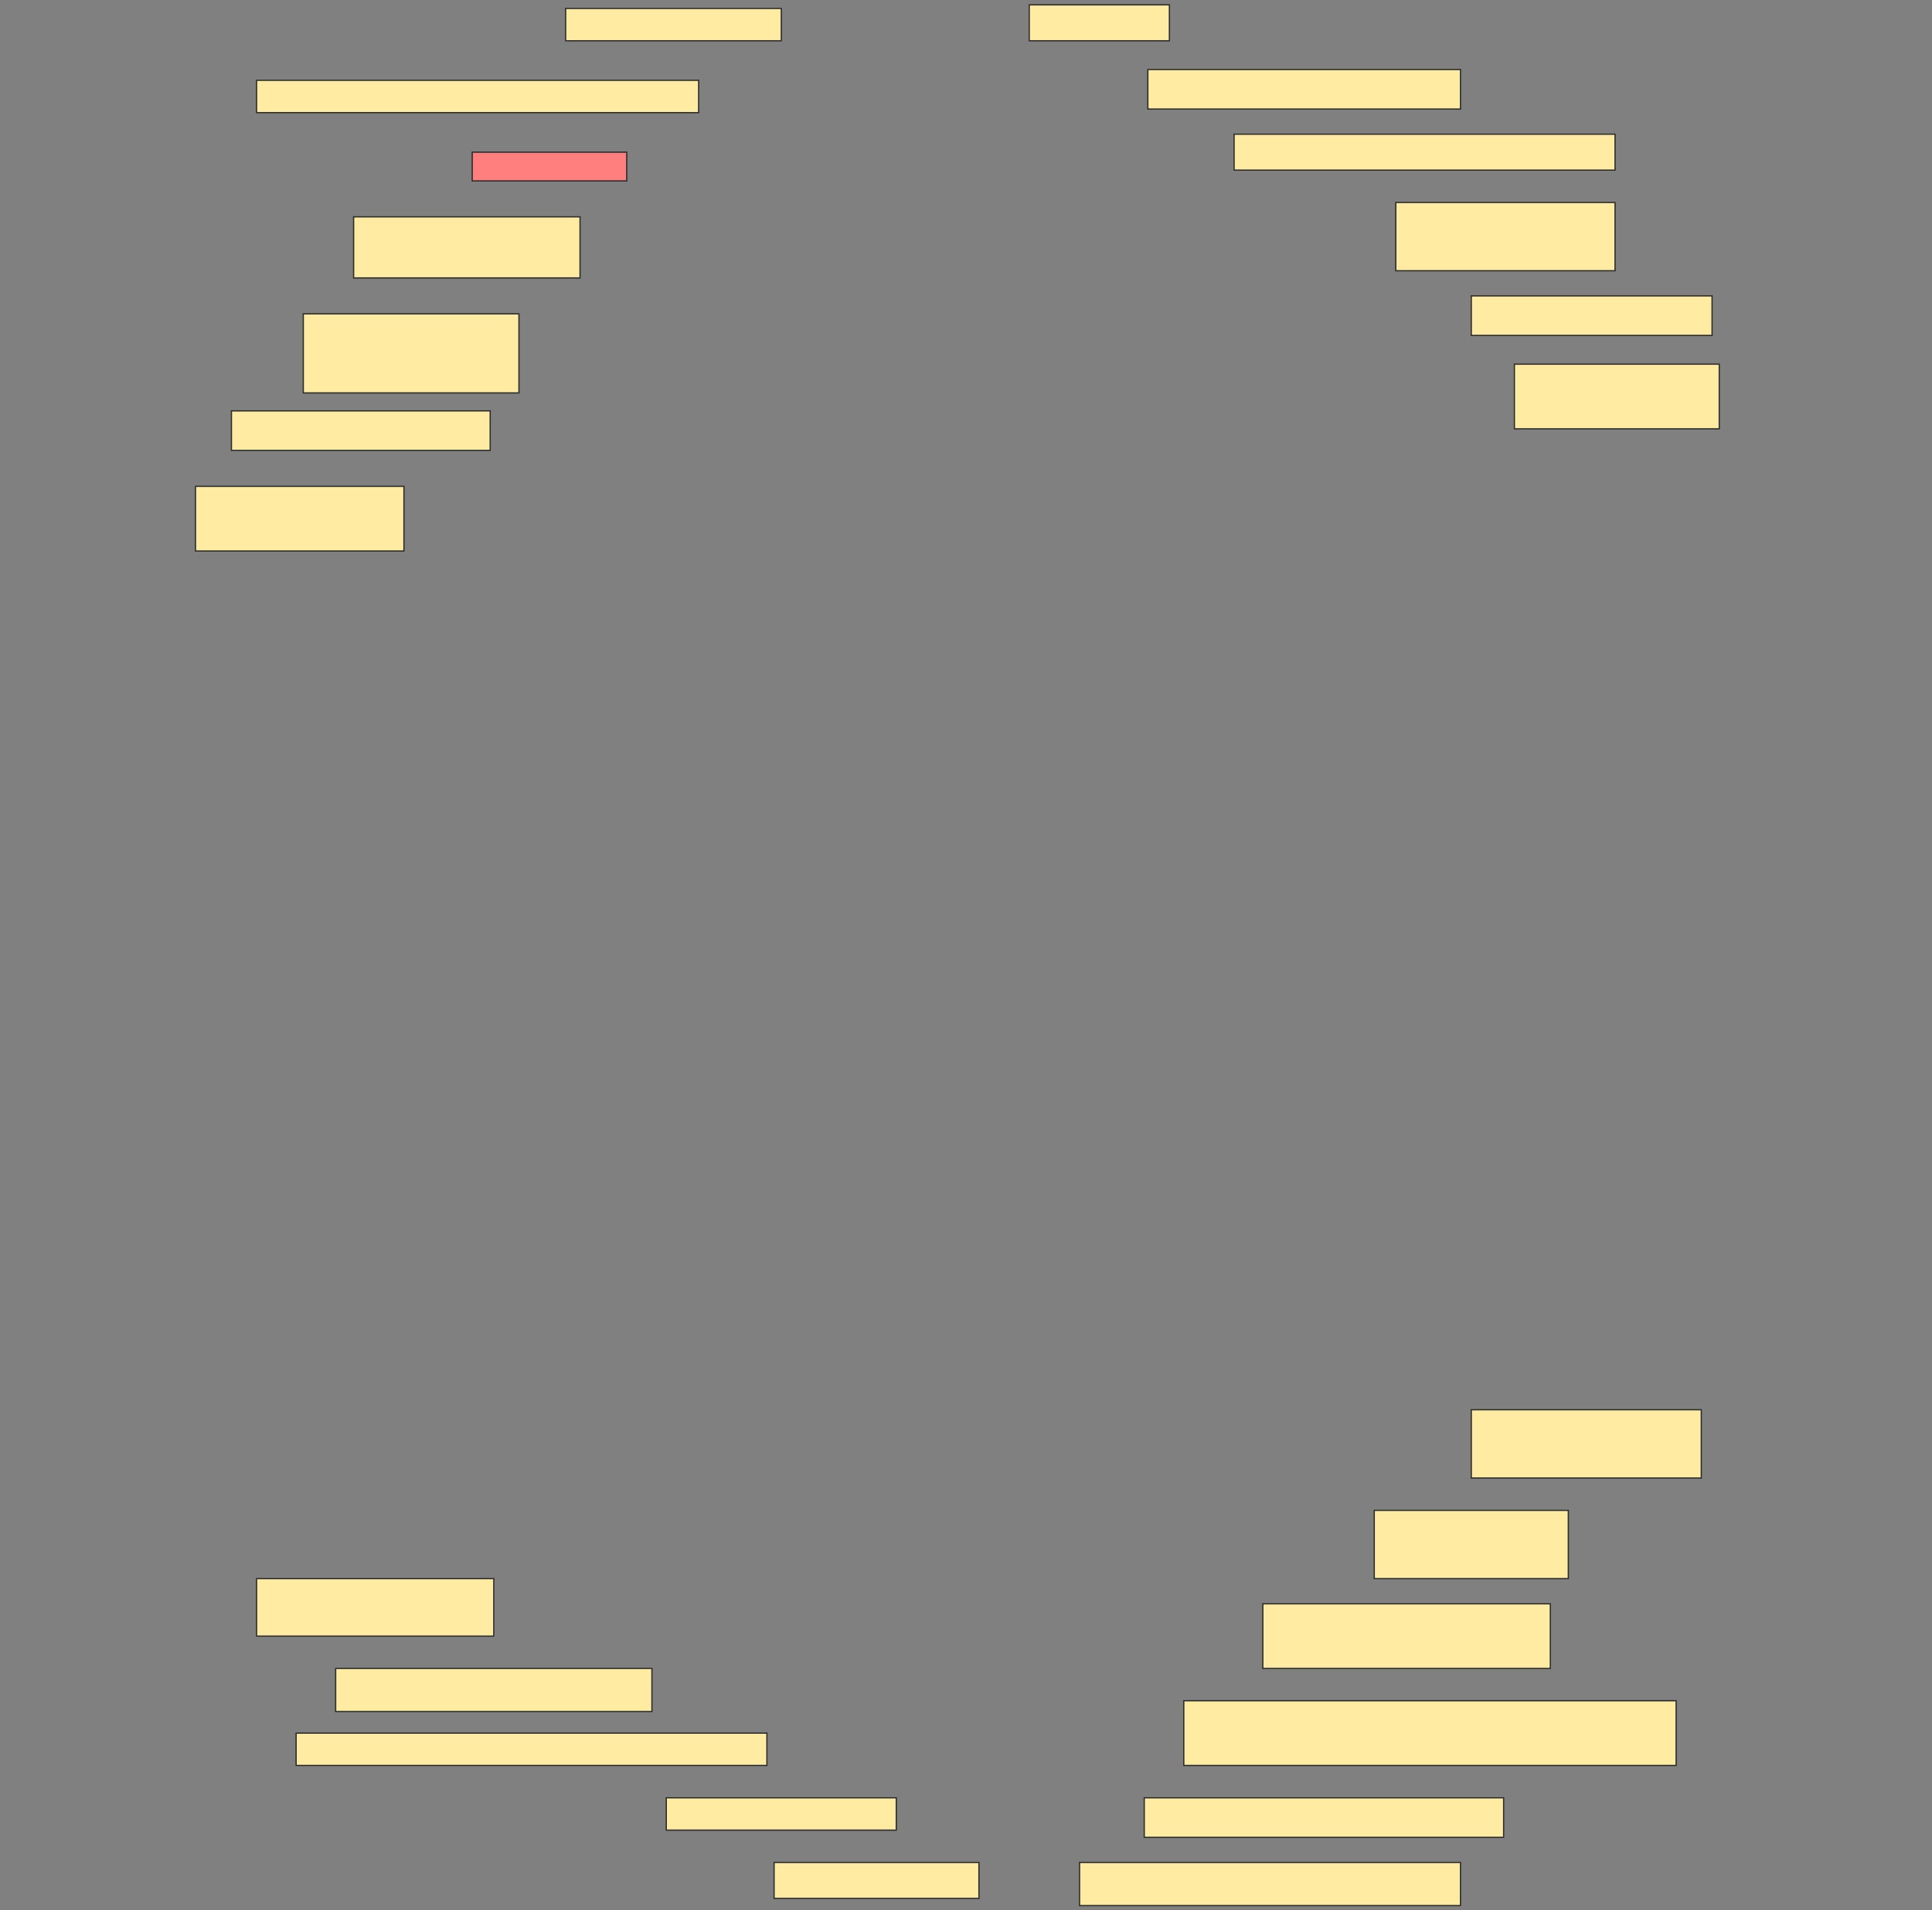 <svg height="1519" width="1536" xmlns="http://www.w3.org/2000/svg">
 <rect width="100%" height="100%" fill="#808080" stroke="none"/>
 <!-- Created with Image Occlusion Enhanced -->
 <g>
  <title>Labels</title>
 </g>
 <g>
  <title>Masks</title>
  <rect fill="#FFEBA2" height="25.714" id="076f6cce71aa418f940fba88d8dd9793-ao-1" stroke="#2D2D2D" width="171.429" x="449.714" y="6.714"/>
  <rect fill="#FFEBA2" height="28.571" id="076f6cce71aa418f940fba88d8dd9793-ao-2" stroke="#2D2D2D" width="111.429" x="818.286" y="3.857"/>
  <rect fill="#FFEBA2" height="25.714" id="076f6cce71aa418f940fba88d8dd9793-ao-3" stroke="#2D2D2D" width="351.429" x="204" y="63.857"/>
  <rect fill="#FFEBA2" height="31.429" id="076f6cce71aa418f940fba88d8dd9793-ao-4" stroke="#2D2D2D" width="248.571" x="912.572" y="55.286"/>
  <rect fill="#FFEBA2" height="28.571" id="076f6cce71aa418f940fba88d8dd9793-ao-5" stroke="#2D2D2D" width="302.857" x="981.143" y="106.714"/>
  <rect class="qshape" fill="#FF7E7E" height="22.857" id="076f6cce71aa418f940fba88d8dd9793-ao-6" stroke="#2D2D2D" width="122.857" x="375.429" y="121"/>
  <rect fill="#FFEBA2" height="54.286" id="076f6cce71aa418f940fba88d8dd9793-ao-7" stroke="#2D2D2D" width="174.286" x="1109.714" y="161"/>
  <rect fill="#FFEBA2" height="48.571" id="076f6cce71aa418f940fba88d8dd9793-ao-8" stroke="#2D2D2D" width="180" x="281.143" y="172.428"/>
  <rect fill="#FFEBA2" height="31.429" id="076f6cce71aa418f940fba88d8dd9793-ao-9" stroke="#2D2D2D" width="191.429" x="1169.714" y="235.286"/>
  <rect fill="#FFEBA2" height="62.857" id="076f6cce71aa418f940fba88d8dd9793-ao-10" stroke="#2D2D2D" width="171.429" x="241.143" y="249.571"/>
  <rect fill="#FFEBA2" height="51.429" id="076f6cce71aa418f940fba88d8dd9793-ao-11" stroke="#2D2D2D" width="162.857" x="1204" y="289.571"/>
  <rect fill="#FFEBA2" height="31.429" id="076f6cce71aa418f940fba88d8dd9793-ao-12" stroke="#2D2D2D" width="205.714" x="184" y="326.714"/>
  <rect fill="#FFEBA2" height="51.429" id="076f6cce71aa418f940fba88d8dd9793-ao-13" stroke="#2D2D2D" width="165.714" x="155.429" y="386.714"/>
  <rect fill="#FFEBA2" height="54.286" id="076f6cce71aa418f940fba88d8dd9793-ao-14" stroke="#2D2D2D" width="182.857" x="1169.714" y="1121"/>
  <rect fill="#FFEBA2" height="54.286" id="076f6cce71aa418f940fba88d8dd9793-ao-15" stroke="#2D2D2D" width="154.286" x="1092.572" y="1201"/>
  <rect fill="#FFEBA2" height="51.429" id="076f6cce71aa418f940fba88d8dd9793-ao-16" stroke="#2D2D2D" width="228.571" x="1004" y="1275.286"/>
  <rect fill="#FFEBA2" height="45.714" id="076f6cce71aa418f940fba88d8dd9793-ao-17" stroke="#2D2D2D" width="188.571" x="204" y="1255.286"/>
  <rect fill="#FFEBA2" height="34.286" id="076f6cce71aa418f940fba88d8dd9793-ao-18" stroke="#2D2D2D" width="251.429" x="266.857" y="1326.714"/>
  <rect fill="#FFEBA2" height="51.429" id="076f6cce71aa418f940fba88d8dd9793-ao-19" stroke="#2D2D2D" width="391.429" x="941.143" y="1352.428"/>
  <rect fill="#FFEBA2" height="25.714" id="076f6cce71aa418f940fba88d8dd9793-ao-20" stroke="#2D2D2D" width="374.286" x="235.429" y="1378.143"/>
  <rect fill="#FFEBA2" height="31.429" id="076f6cce71aa418f940fba88d8dd9793-ao-21" stroke="#2D2D2D" width="285.714" x="909.714" y="1429.571"/>
  <rect fill="#FFEBA2" height="25.714" id="076f6cce71aa418f940fba88d8dd9793-ao-22" stroke="#2D2D2D" width="182.857" x="529.714" y="1429.571"/>
  <rect fill="#FFEBA2" height="34.286" id="076f6cce71aa418f940fba88d8dd9793-ao-23" stroke="#2D2D2D" width="302.857" x="858.286" y="1481"/>
  <rect fill="#FFEBA2" height="28.571" id="076f6cce71aa418f940fba88d8dd9793-ao-24" stroke="#2D2D2D" width="162.857" x="615.429" y="1481"/>
 </g>
</svg>